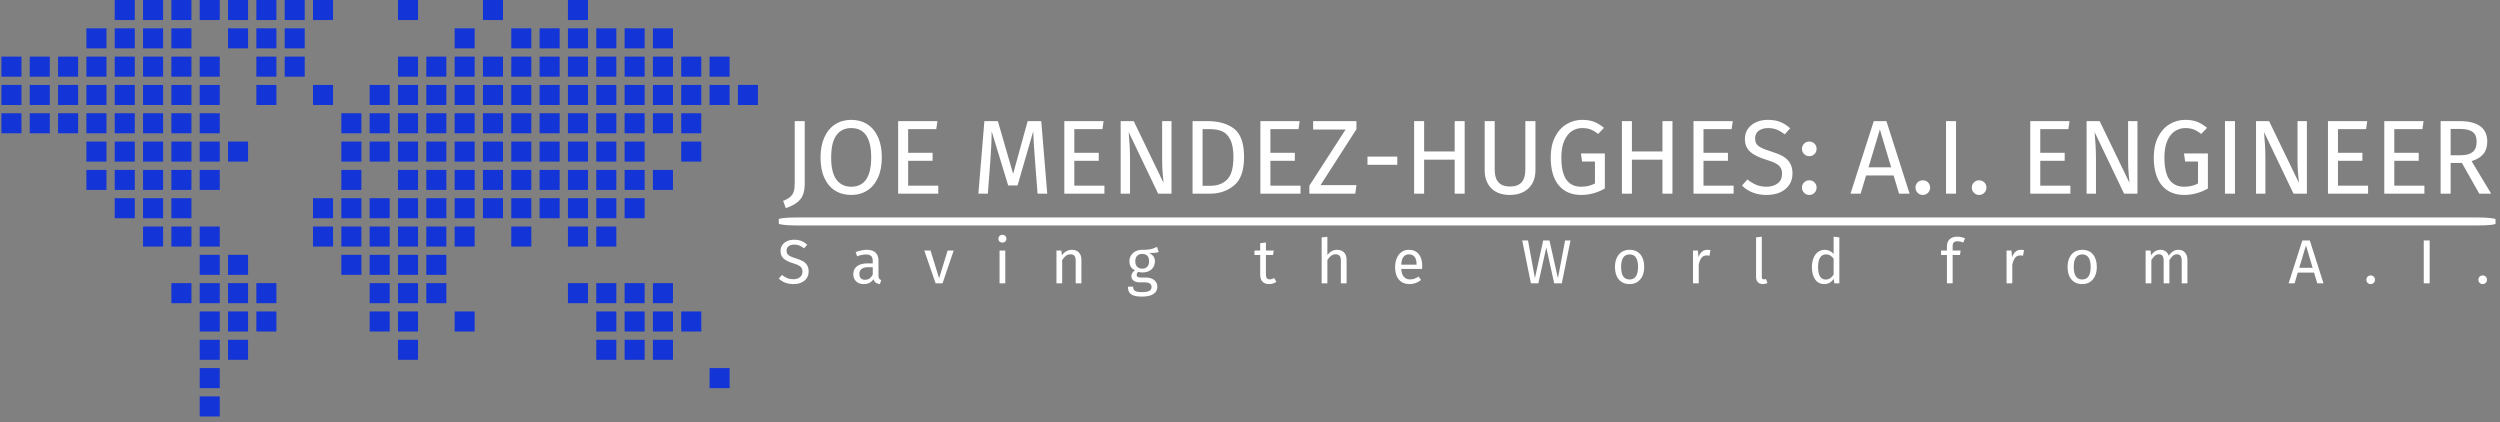 <svg xmlns="http://www.w3.org/2000/svg" version="1.1" xmlns:xlink="http://www.w3.org/1999/xlink" xmlns:svgjs="http://svgjs.dev/svgjs" width="2000" height="338" viewBox="0 0 2000 338"><rect x="0" y="0" width="2000" height="338" fill="#808080" stroke="none"/><g transform="matrix(1,0,0,1,-1.212,-2.421)"><svg viewBox="0 0 396 67" data-background-color="#121212" preserveAspectRatio="xMidYMid meet" height="338" width="2000" xmlns="http://www.w3.org/2000/svg" xmlns:xlink="http://www.w3.org/1999/xlink"><g id="tight-bounds" transform="matrix(1,0,0,1,0.24,0.48)"><svg viewBox="0 0 395.52 66.04" height="66.04" width="395.52"><g><svg viewBox="0 0 577.483 96.423" height="66.04" width="395.52"><g transform="matrix(1,0,0,1,179.986,27.75)"><svg viewBox="0 0 397.498 40.923" height="40.923" width="397.498"><g id="textblocktransform"><svg viewBox="0 0 397.498 40.923" height="40.923" width="397.498" id="textblock"><g><rect width="397.498" height="1.843" x="0" y="22.605" fill="#ffffff" opacity="1" stroke-width="0" stroke="transparent" fill-opacity="1" class="rect-yte-0" data-fill-palette-color="primary" rx="1%" id="yte-0" data-palette-color="#ffffff"></rect></g><g transform="matrix(1,0,0,1,0.989,0)"><svg viewBox="0 0 395.52 20.434" height="20.434" width="395.52"><g transform="matrix(1,0,0,1,0,0)"><svg width="395.52" viewBox="0.25 -35.05 810.92 41.9" height="20.434" data-palette-color="#ffffff"><path d="M10.5-34.45L10.5-4.8Q10.5 0.3 8.28 2.85 6.05 5.4 1.5 6.85L1.5 6.85 0.25 3.4Q2.55 2.5 3.7 1.45 4.85 0.4 5.3-1.1 5.75-2.6 5.75-5L5.75-5 5.75-34.45 10.5-34.45ZM32.55-35.05Q36.9-35.05 40.17-32.98 43.45-30.9 45.27-26.9 47.1-22.9 47.1-17.2L47.1-17.2Q47.1-11.6 45.27-7.6 43.45-3.6 40.17-1.5 36.9 0.6 32.55 0.6L32.55 0.6Q28.2 0.6 24.92-1.45 21.65-3.5 19.82-7.5 18-11.5 18-17.15L18-17.15Q18-22.7 19.82-26.75 21.65-30.8 24.95-32.93 28.25-35.05 32.55-35.05L32.55-35.05ZM32.55-31.15Q28.05-31.15 25.55-27.75 23.05-24.35 23.05-17.15L23.05-17.15Q23.05-10 25.57-6.65 28.1-3.3 32.55-3.3L32.55-3.3Q42.05-3.3 42.05-17.2L42.05-17.2Q42.05-31.15 32.55-31.15L32.55-31.15ZM54.85-34.45L73.5-34.45 72.95-30.65 59.6-30.65 59.6-19.4 71.2-19.4 71.2-15.6 59.6-15.6 59.6-3.8 73.9-3.8 73.9 0 54.85 0 54.85-34.45ZM122.79-34.45L125.64 0 121.04 0 119.84-15.55Q119.09-24.7 118.99-29.6L118.99-29.6 111.54-3.9 107.09-3.9 99.24-29.65Q99.24-23.4 98.59-15.2L98.59-15.2 97.44 0 92.94 0 95.79-34.45 102.19-34.45 109.44-9.4 116.34-34.45 122.79-34.45ZM133.74-34.45L152.39-34.45 151.84-30.65 138.49-30.65 138.49-19.4 150.09-19.4 150.09-15.6 138.49-15.6 138.49-3.8 152.79-3.8 152.79 0 133.74 0 133.74-34.45ZM184.64-34.45L184.64 0 178.29 0 164.29-29.25Q164.59-25.8 164.76-22.88 164.94-19.95 164.94-15.8L164.94-15.8 164.94 0 160.49 0 160.49-34.45 166.69-34.45 180.84-5.15Q180.69-6.45 180.44-9.7 180.19-12.95 180.19-15.65L180.19-15.65 180.19-34.45 184.64-34.45ZM201.83-34.45Q209.63-34.45 214.36-30.83 219.08-27.2 219.08-17.4L219.08-17.4Q219.08-7.85 214.36-3.93 209.63 0 202.88 0L202.88 0 194.63 0 194.63-34.45 201.83-34.45ZM202.88-30.65L199.38-30.65 199.38-3.75 203.23-3.75Q208.03-3.75 211.03-6.7 214.03-9.65 214.03-17.4L214.03-17.4Q214.03-22.85 212.48-25.78 210.93-28.7 208.53-29.68 206.13-30.65 202.88-30.65L202.88-30.65ZM226.83-34.45L245.48-34.45 244.93-30.65 231.58-30.65 231.58-19.4 243.18-19.4 243.18-15.6 231.58-15.6 231.58-3.8 245.88-3.8 245.88 0 226.83 0 226.83-34.45ZM251.88-34.45L272.43-34.45 272.43-30.6 255.38-4.05 272.43-4.05 271.88 0 250.08 0 250.08-3.8 267.28-30.45 251.88-30.45 251.88-34.45ZM291.83-13.7L277.68-13.7 277.68-17.6 291.83-17.6 291.83-13.7ZM323.82 0L319.07 0 319.07-16.15 304.57-16.15 304.57 0 299.82 0 299.82-34.45 304.57-34.45 304.57-20.05 319.07-20.05 319.07-34.45 323.82-34.45 323.82 0ZM357.42-34.45L357.42-11.05Q357.42-7.6 356-4.98 354.57-2.35 351.85-0.88 349.12 0.6 345.32 0.6L345.32 0.6Q339.57 0.6 336.45-2.58 333.32-5.75 333.32-11.05L333.32-11.05 333.32-34.45 338.07-34.45 338.07-11.4Q338.07-7.4 339.87-5.4 341.67-3.4 345.32-3.4L345.32-3.4Q349.02-3.4 350.82-5.38 352.62-7.35 352.62-11.4L352.62-11.4 352.62-34.45 357.42-34.45ZM379.62-35.05Q382.87-35.05 385.24-34.13 387.62-33.2 389.97-31.25L389.97-31.25 387.17-28.35Q385.32-29.85 383.62-30.5 381.92-31.15 379.62-31.15L379.62-31.15Q376.97-31.15 374.74-29.73 372.52-28.3 371.12-25.18 369.72-22.05 369.72-17.25L369.72-17.25Q369.72-10 372.09-6.65 374.47-3.3 379.12-3.3L379.12-3.3Q382.92-3.3 385.67-4.85L385.67-4.85 385.67-15.25 379.57-15.25 379.02-19.1 390.37-19.1 390.37-2.45Q385.02 0.6 379.12 0.6L379.12 0.6Q372.32 0.6 368.49-3.95 364.67-8.5 364.67-17.25L364.67-17.25Q364.67-22.85 366.69-26.88 368.72-30.9 372.14-32.98 375.57-35.05 379.62-35.05L379.62-35.05ZM422.47 0L417.72 0 417.72-16.15 403.22-16.15 403.22 0 398.47 0 398.47-34.45 403.22-34.45 403.22-20.05 417.72-20.05 417.72-34.45 422.47-34.45 422.47 0ZM432.46-34.45L451.11-34.45 450.56-30.65 437.21-30.65 437.21-19.4 448.81-19.4 448.81-15.6 437.21-15.6 437.21-3.8 451.51-3.8 451.51 0 432.46 0 432.46-34.45ZM467.71-35.05Q471.16-35.05 473.61-34.08 476.06-33.1 478.36-31.05L478.36-31.05 475.76-28.15Q473.81-29.7 471.94-30.43 470.06-31.15 467.91-31.15L467.91-31.15Q465.21-31.15 463.46-29.9 461.71-28.65 461.71-26.25L461.71-26.25Q461.71-24.75 462.31-23.73 462.91-22.7 464.54-21.85 466.16-21 469.26-20.05L469.26-20.05Q472.51-19.05 474.66-17.9 476.81-16.75 478.14-14.73 479.46-12.7 479.46-9.6L479.46-9.6Q479.46-6.6 477.99-4.3 476.51-2 473.74-0.7 470.96 0.6 467.16 0.6L467.16 0.6Q460.01 0.6 455.46-3.85L455.46-3.85 458.06-6.75Q460.16-5.05 462.31-4.17 464.46-3.3 467.11-3.3L467.11-3.3Q470.31-3.3 472.41-4.88 474.51-6.45 474.51-9.45L474.51-9.45Q474.51-11.15 473.86-12.28 473.21-13.4 471.64-14.3 470.06-15.2 467.06-16.1L467.06-16.1Q461.76-17.7 459.31-19.95 456.86-22.2 456.86-26.05L456.86-26.05Q456.86-28.65 458.24-30.7 459.61-32.75 462.09-33.9 464.56-35.05 467.71-35.05L467.71-35.05ZM487.41-6.35Q488.91-6.35 489.91-5.35 490.91-4.35 490.91-2.9L490.91-2.9Q490.91-1.45 489.91-0.43 488.91 0.6 487.41 0.6L487.41 0.6Q485.96 0.6 484.96-0.43 483.96-1.45 483.96-2.9L483.96-2.9Q483.96-4.35 484.96-5.35 485.96-6.35 487.41-6.35L487.41-6.35ZM487.41-24.75Q488.91-24.75 489.91-23.75 490.91-22.75 490.91-21.3L490.91-21.3Q490.91-19.85 489.91-18.82 488.91-17.8 487.41-17.8L487.41-17.8Q485.96-17.8 484.96-18.82 483.96-19.85 483.96-21.3L483.96-21.3Q483.96-22.75 484.96-23.75 485.96-24.75 487.41-24.75L487.41-24.75ZM535.05 0L530.05 0 527.45-8.65 514.4-8.65 511.8 0 507 0 518.05-34.45 524.05-34.45 535.05 0ZM520.95-30.5L515.55-12.5 526.3-12.5 520.95-30.5ZM541.3-6.35Q542.8-6.35 543.8-5.35 544.8-4.35 544.8-2.9L544.8-2.9Q544.8-1.45 543.8-0.43 542.8 0.6 541.3 0.6L541.3 0.6Q539.85 0.6 538.85-0.43 537.85-1.45 537.85-2.9L537.85-2.9Q537.85-4.35 538.85-5.35 539.85-6.35 541.3-6.35L541.3-6.35ZM552.35-34.45L557.1-34.45 557.1 0 552.35 0 552.35-34.45ZM568.04-6.35Q569.54-6.35 570.54-5.35 571.54-4.35 571.54-2.9L571.54-2.9Q571.54-1.45 570.54-0.43 569.54 0.6 568.04 0.6L568.04 0.6Q566.59 0.6 565.59-0.43 564.59-1.45 564.59-2.9L564.59-2.9Q564.59-4.35 565.59-5.35 566.59-6.35 568.04-6.35L568.04-6.35ZM592.34-34.45L610.99-34.45 610.44-30.65 597.09-30.65 597.09-19.4 608.69-19.4 608.69-15.6 597.09-15.6 597.09-3.8 611.39-3.8 611.39 0 592.34 0 592.34-34.45ZM643.24-34.45L643.24 0 636.89 0 622.89-29.25Q623.19-25.8 623.36-22.88 623.54-19.95 623.54-15.8L623.54-15.8 623.54 0 619.09 0 619.09-34.45 625.29-34.45 639.44-5.15Q639.29-6.45 639.04-9.7 638.79-12.95 638.79-15.65L638.79-15.65 638.79-34.45 643.24-34.45ZM665.93-35.05Q669.18-35.05 671.56-34.13 673.93-33.2 676.28-31.25L676.28-31.25 673.48-28.35Q671.63-29.85 669.93-30.5 668.23-31.15 665.93-31.15L665.93-31.15Q663.28-31.15 661.06-29.73 658.83-28.3 657.43-25.18 656.03-22.05 656.03-17.25L656.03-17.25Q656.03-10 658.41-6.65 660.78-3.3 665.43-3.3L665.43-3.3Q669.23-3.3 671.98-4.85L671.98-4.85 671.98-15.25 665.88-15.25 665.33-19.1 676.68-19.1 676.68-2.45Q671.33 0.6 665.43 0.6L665.43 0.6Q658.63 0.6 654.81-3.95 650.98-8.5 650.98-17.25L650.98-17.25Q650.98-22.85 653.01-26.88 655.03-30.9 658.46-32.98 661.88-35.05 665.93-35.05L665.93-35.05ZM684.78-34.45L689.53-34.45 689.53 0 684.78 0 684.78-34.45ZM723.68-34.45L723.68 0 717.33 0 703.33-29.25Q703.63-25.8 703.8-22.88 703.98-19.95 703.98-15.8L703.98-15.8 703.98 0 699.53 0 699.53-34.45 705.73-34.45 719.88-5.15Q719.73-6.45 719.48-9.7 719.23-12.95 719.23-15.65L719.23-15.65 719.23-34.45 723.68-34.45ZM733.68-34.45L752.33-34.45 751.78-30.65 738.43-30.65 738.43-19.4 750.03-19.4 750.03-15.6 738.43-15.6 738.43-3.8 752.73-3.8 752.73 0 733.68 0 733.68-34.45ZM760.42-34.45L779.07-34.45 778.52-30.65 765.17-30.65 765.17-19.4 776.77-19.4 776.77-15.6 765.17-15.6 765.17-3.8 779.47-3.8 779.47 0 760.42 0 760.42-34.45ZM805.52 0L797.27-14.6 791.92-14.6 791.92 0 787.17 0 787.17-34.45 796.22-34.45Q802.67-34.45 806-32 809.32-29.55 809.32-24.7L809.32-24.7Q809.32-21.1 807.47-18.85 805.62-16.6 801.87-15.45L801.87-15.45 811.17 0 805.52 0ZM791.92-18.25L796.72-18.25Q800.47-18.25 802.37-19.78 804.27-21.3 804.27-24.7L804.27-24.7Q804.27-27.9 802.35-29.33 800.42-30.75 796.17-30.75L796.17-30.75 791.92-30.75 791.92-18.25Z" opacity="1" transform="matrix(1,0,0,1,0,0)" fill="#ffffff" class="wordmark-text-0" data-fill-palette-color="primary" id="text-0"></path></svg></g></svg></g><g transform="matrix(1,0,0,1,0,26.619)"><svg viewBox="0 0 395.52 14.304" height="14.304" width="395.52"><g transform="matrix(1,0,0,1,0,0)"><svg width="395.52" viewBox="1.25 -39 1372.87 49.65" height="14.304" data-palette-color="#ffffff"><path d="M13.5-35.05Q16.95-35.05 19.4-34.08 21.85-33.1 24.15-31.05L24.15-31.05 21.55-28.15Q19.6-29.7 17.73-30.43 15.85-31.15 13.7-31.15L13.7-31.15Q11-31.15 9.25-29.9 7.5-28.65 7.5-26.25L7.5-26.25Q7.5-24.75 8.1-23.73 8.7-22.7 10.33-21.85 11.95-21 15.05-20.05L15.05-20.05Q18.3-19.05 20.45-17.9 22.6-16.75 23.93-14.73 25.25-12.7 25.25-9.6L25.25-9.6Q25.25-6.6 23.78-4.3 22.3-2 19.53-0.7 16.75 0.6 12.95 0.6L12.95 0.6Q5.8 0.6 1.25-3.85L1.25-3.85 3.85-6.75Q5.95-5.05 8.1-4.17 10.25-3.3 12.9-3.3L12.9-3.3Q16.1-3.3 18.2-4.88 20.3-6.45 20.3-9.45L20.3-9.45Q20.3-11.15 19.65-12.28 19-13.4 17.43-14.3 15.85-15.2 12.85-16.1L12.85-16.1Q7.55-17.7 5.1-19.95 2.65-22.2 2.65-26.05L2.65-26.05Q2.65-28.65 4.03-30.7 5.4-32.75 7.88-33.9 10.35-35.05 13.5-35.05L13.5-35.05ZM81.38-6.15Q81.38-4.55 81.93-3.78 82.48-3 83.58-2.6L83.58-2.6 82.53 0.6Q80.48 0.35 79.23-0.55 77.98-1.45 77.38-3.35L77.38-3.35Q74.73 0.6 69.53 0.6L69.53 0.6Q65.63 0.6 63.38-1.6 61.13-3.8 61.13-7.35L61.13-7.35Q61.13-11.55 64.16-13.8 67.18-16.05 72.73-16.05L72.73-16.05 76.78-16.05 76.78-18Q76.78-20.8 75.43-22 74.08-23.2 71.28-23.2L71.28-23.2Q68.38-23.2 64.18-21.8L64.18-21.8 63.03-25.15Q67.93-26.95 72.13-26.95L72.13-26.95Q76.78-26.95 79.08-24.68 81.38-22.4 81.38-18.2L81.38-18.2 81.38-6.15ZM70.58-2.85Q74.53-2.85 76.78-6.95L76.78-6.95 76.78-13 73.33-13Q66.03-13 66.03-7.6L66.03-7.6Q66.03-5.25 67.18-4.05 68.33-2.85 70.58-2.85L70.58-2.85ZM136.96-26.35L141.81-26.35 132.86 0 127.31 0 118.21-26.35 123.21-26.35 130.11-4.1 136.96-26.35ZM178.69-26.35L183.29-26.35 183.29 0 178.69 0 178.69-26.35ZM180.94-39Q182.39-39 183.29-38.1 184.19-37.2 184.19-35.85L184.19-35.85Q184.19-34.5 183.29-33.63 182.39-32.75 180.94-32.75L180.94-32.75Q179.54-32.75 178.64-33.63 177.74-34.5 177.74-35.85L177.74-35.85Q177.74-37.2 178.64-38.1 179.54-39 180.94-39L180.94-39ZM236.82-26.95Q240.42-26.95 242.45-24.8 244.47-22.65 244.47-18.9L244.47-18.9 244.47 0 239.87 0 239.87-18.25Q239.87-21.05 238.82-22.2 237.77-23.35 235.72-23.35L235.72-23.35Q233.62-23.35 232.02-22.15 230.42-20.95 229.02-18.7L229.02-18.7 229.02 0 224.42 0 224.42-26.35 228.37-26.35 228.77-22.45Q230.17-24.55 232.25-25.75 234.32-26.95 236.82-26.95L236.82-26.95ZM305.25-29.3L306.6-25.15Q305.1-24.65 303.3-24.5 301.5-24.35 298.9-24.35L298.9-24.35Q303.55-22.25 303.55-17.7L303.55-17.7Q303.55-13.75 300.85-11.25 298.15-8.75 293.5-8.75L293.5-8.75Q291.7-8.75 290.15-9.25L290.15-9.25Q289.55-8.85 289.2-8.18 288.85-7.5 288.85-6.8L288.85-6.8Q288.85-4.65 292.3-4.65L292.3-4.65 296.5-4.65Q299.15-4.65 301.2-3.7 303.25-2.75 304.38-1.1 305.5 0.55 305.5 2.65L305.5 2.65Q305.5 6.5 302.35 8.58 299.2 10.65 293.15 10.65L293.15 10.65Q288.9 10.65 286.43 9.78 283.95 8.9 282.9 7.15 281.85 5.4 281.85 2.65L281.85 2.65 286 2.65Q286 4.25 286.6 5.18 287.2 6.1 288.75 6.58 290.3 7.05 293.15 7.05L293.15 7.05Q297.3 7.05 299.08 6.03 300.85 5 300.85 2.95L300.85 2.95Q300.85 1.1 299.45 0.15 298.05-0.8 295.55-0.8L295.55-0.8 291.4-0.8Q288.05-0.8 286.33-2.23 284.6-3.65 284.6-5.8L284.6-5.8Q284.6-7.1 285.35-8.3 286.1-9.5 287.5-10.45L287.5-10.45Q285.2-11.65 284.13-13.43 283.05-15.2 283.05-17.75L283.05-17.75Q283.05-20.4 284.38-22.5 285.7-24.6 288.03-25.78 290.35-26.95 293.2-26.95L293.2-26.95Q296.3-26.9 298.4-27.18 300.5-27.45 301.88-27.93 303.25-28.4 305.25-29.3L305.25-29.3ZM293.2-23.65Q290.6-23.65 289.18-22.03 287.75-20.4 287.75-17.75L287.75-17.75Q287.75-15.05 289.2-13.43 290.65-11.8 293.3-11.8L293.3-11.8Q296-11.8 297.43-13.38 298.85-14.95 298.85-17.8L298.85-17.8Q298.85-23.65 293.2-23.65L293.2-23.65ZM399.41-4.25L401.16-1.2Q398.56 0.6 395.26 0.6L395.26 0.6Q391.91 0.6 390.04-1.33 388.16-3.25 388.16-6.9L388.16-6.9 388.16-22.8 383.56-22.8 383.56-26.35 388.16-26.35 388.16-32.3 392.76-32.85 392.76-26.35 399.01-26.35 398.51-22.8 392.76-22.8 392.76-7.1Q392.76-5.05 393.49-4.13 394.21-3.2 395.91-3.2L395.91-3.2Q397.46-3.2 399.41-4.25L399.41-4.25ZM449.95-26.95Q453.55-26.95 455.57-24.8 457.6-22.65 457.6-18.9L457.6-18.9 457.6 0 453 0 453-18.25Q453-21.05 451.92-22.2 450.85-23.35 448.8-23.35L448.8-23.35Q446.75-23.35 445.15-22.15 443.55-20.95 442.15-18.75L442.15-18.75 442.15 0 437.55 0 437.55-36.9 442.15-37.4 442.15-22.7Q445.25-26.95 449.95-26.95L449.95-26.95ZM518.38-13.95Q518.38-12.8 518.28-11.6L518.28-11.6 501.48-11.6Q501.78-7.25 503.68-5.2 505.58-3.15 508.58-3.15L508.58-3.15Q510.48-3.15 512.08-3.7 513.68-4.25 515.43-5.45L515.43-5.45 517.43-2.7Q513.23 0.6 508.23 0.6L508.23 0.6Q502.73 0.6 499.65-3 496.58-6.6 496.58-12.9L496.58-12.9Q496.58-17 497.9-20.18 499.23-23.35 501.7-25.15 504.18-26.95 507.53-26.95L507.53-26.95Q512.78-26.95 515.58-23.5 518.38-20.05 518.38-13.95L518.38-13.95ZM513.83-15L513.83-15.3Q513.83-19.2 512.28-21.25 510.73-23.3 507.63-23.3L507.63-23.3Q501.98-23.3 501.48-15L501.48-15 513.83-15ZM633.19-34.45L637.54-34.45 630.54 0 624.44 0 618.09-28.85 611.69 0 605.74 0 598.74-34.45 603.39-34.45 608.94-4.15 615.59-34.45 620.64-34.45 627.44-4.15 633.19-34.45ZM685.07-26.95Q690.62-26.95 693.69-23.25 696.77-19.55 696.77-13.2L696.77-13.2Q696.77-9.1 695.37-5.98 693.97-2.85 691.32-1.13 688.67 0.6 685.02 0.6L685.02 0.6Q679.47 0.6 676.37-3.1 673.27-6.8 673.27-13.15L673.27-13.15Q673.27-17.25 674.67-20.38 676.07-23.5 678.72-25.23 681.37-26.95 685.07-26.95L685.07-26.95ZM685.07-23.25Q678.22-23.25 678.22-13.15L678.22-13.15Q678.22-3.1 685.02-3.1L685.02-3.1Q691.82-3.1 691.82-13.2L691.82-13.2Q691.82-23.25 685.07-23.25L685.07-23.25ZM747.45-26.95Q748.85-26.95 750.05-26.65L750.05-26.65 749.2-22.15Q748-22.45 746.9-22.45L746.9-22.45Q744.45-22.45 742.95-20.65 741.45-18.85 740.6-15.05L740.6-15.05 740.6 0 736 0 736-26.35 739.95-26.35 740.4-21Q741.45-23.95 743.25-25.45 745.05-26.95 747.45-26.95L747.45-26.95ZM792.18 0.6Q789.63 0.6 788.15-0.93 786.68-2.45 786.68-5.2L786.68-5.2 786.68-36.95 791.28-37.5 791.28-5.3Q791.28-4.2 791.65-3.7 792.03-3.2 792.93-3.2L792.93-3.2Q793.88-3.2 794.63-3.5L794.63-3.5 795.83-0.3Q794.18 0.6 792.18 0.6L792.18 0.6ZM849.01-37.5L853.61-36.95 853.61 0 849.56 0 849.11-3.65Q847.81-1.65 845.86-0.53 843.91 0.6 841.51 0.6L841.51 0.6Q836.81 0.6 834.18-3.1 831.56-6.8 831.56-13.05L831.56-13.05Q831.56-17.1 832.81-20.25 834.06-23.4 836.41-25.18 838.76-26.95 841.91-26.95L841.91-26.95Q845.96-26.95 849.01-23.7L849.01-23.7 849.01-37.5ZM842.51-3.05Q844.61-3.05 846.11-4.03 847.61-5 849.01-6.95L849.01-6.95 849.01-19.85Q847.71-21.55 846.23-22.43 844.76-23.3 842.91-23.3L842.91-23.3Q839.86-23.3 838.18-20.75 836.51-18.2 836.51-13.15L836.51-13.15Q836.51-8.05 838.06-5.55 839.61-3.05 842.51-3.05L842.51-3.05ZM948.57-33.8Q946.47-33.8 945.57-32.88 944.67-31.95 944.67-30L944.67-30 944.67-26.35 951.07-26.35 950.57-22.8 944.67-22.8 944.67 0 940.07 0 940.07-22.8 935.37-22.8 935.37-26.35 940.07-26.35 940.07-29.95Q940.07-33.35 942.25-35.43 944.42-37.5 948.32-37.5L948.32-37.5Q950.12-37.5 951.55-37.18 952.97-36.85 954.62-36.15L954.62-36.15 953.17-32.8Q950.92-33.8 948.57-33.8L948.57-33.8ZM999.45-26.95Q1000.85-26.95 1002.05-26.65L1002.05-26.65 1001.2-22.15Q1000-22.45 998.9-22.45L998.9-22.45Q996.45-22.45 994.95-20.65 993.45-18.85 992.6-15.05L992.6-15.05 992.6 0 988 0 988-26.35 991.95-26.35 992.4-21Q993.45-23.95 995.25-25.45 997.05-26.95 999.45-26.95L999.45-26.95ZM1048.83-26.95Q1054.38-26.95 1057.46-23.25 1060.53-19.55 1060.53-13.2L1060.53-13.2Q1060.53-9.1 1059.13-5.98 1057.73-2.85 1055.08-1.13 1052.43 0.6 1048.78 0.6L1048.78 0.6Q1043.23 0.6 1040.13-3.1 1037.03-6.8 1037.03-13.15L1037.03-13.15Q1037.03-17.25 1038.43-20.38 1039.83-23.5 1042.48-25.23 1045.13-26.95 1048.83-26.95L1048.83-26.95ZM1048.83-23.25Q1041.98-23.25 1041.98-13.15L1041.98-13.15Q1041.98-3.1 1048.78-3.1L1048.78-3.1Q1055.58-3.1 1055.58-13.2L1055.58-13.2Q1055.58-23.25 1048.83-23.25L1048.83-23.25ZM1126.21-26.95Q1129.46-26.95 1131.41-24.78 1133.36-22.6 1133.36-18.9L1133.36-18.9 1133.36 0 1128.76 0 1128.76-18.25Q1128.76-23.35 1125.06-23.35L1125.06-23.35Q1123.11-23.35 1121.76-22.23 1120.41-21.1 1118.86-18.7L1118.86-18.7 1118.86 0 1114.26 0 1114.26-18.25Q1114.26-23.35 1110.56-23.35L1110.56-23.35Q1108.56-23.35 1107.21-22.2 1105.86-21.05 1104.36-18.7L1104.36-18.7 1104.36 0 1099.76 0 1099.76-26.35 1103.71-26.35 1104.11-22.5Q1107.06-26.95 1111.71-26.95L1111.71-26.95Q1114.16-26.95 1115.89-25.7 1117.61-24.45 1118.36-22.2L1118.36-22.2Q1119.91-24.5 1121.79-25.73 1123.66-26.95 1126.21-26.95L1126.21-26.95ZM1242.72 0L1237.72 0 1235.12-8.65 1222.07-8.65 1219.47 0 1214.67 0 1225.72-34.45 1231.72-34.45 1242.72 0ZM1228.62-30.5L1223.22-12.5 1233.97-12.5 1228.62-30.5ZM1280.6-6.35Q1282.1-6.35 1283.1-5.35 1284.1-4.35 1284.1-2.9L1284.1-2.9Q1284.1-1.45 1283.1-0.43 1282.1 0.6 1280.6 0.6L1280.6 0.6Q1279.15 0.6 1278.15-0.43 1277.15-1.45 1277.15-2.9L1277.15-2.9Q1277.15-4.35 1278.15-5.35 1279.15-6.35 1280.6-6.35L1280.6-6.35ZM1323.29-34.45L1328.04-34.45 1328.04 0 1323.29 0 1323.29-34.45ZM1370.62-6.35Q1372.12-6.35 1373.12-5.35 1374.12-4.35 1374.12-2.9L1374.12-2.9Q1374.12-1.45 1373.12-0.43 1372.12 0.6 1370.62 0.6L1370.62 0.6Q1369.17 0.6 1368.17-0.43 1367.17-1.45 1367.17-2.9L1367.17-2.9Q1367.17-4.35 1368.17-5.35 1369.17-6.35 1370.62-6.35L1370.62-6.35Z" opacity="1" transform="matrix(1,0,0,1,0,0)" fill="#ffffff" class="slogan-text-1" data-fill-palette-color="secondary" id="text-1"></path></svg></g></svg></g></svg></g></svg></g><g><svg viewBox="0 0 175.162 96.423" height="96.423" width="175.162"><g><svg xmlns="http://www.w3.org/2000/svg" xmlns:xlink="http://www.w3.org/1999/xlink" version="1.1" x="0" y="0" viewBox="5 25.229 90 49.543" enable-background="new 0 0 100 100" xml:space="preserve" height="96.423" width="175.162" class="icon-icon-0" data-fill-palette-color="accent" id="icon-0"><g fill="#1334d6" data-fill-palette-color="accent"><g fill="#1334d6" data-fill-palette-color="accent"><g fill="#1334d6" data-fill-palette-color="accent"><rect x="18.479" y="25.229" width="2.385" height="2.385" fill="#1334d6" data-fill-palette-color="accent"></rect><rect x="21.85" y="25.229" width="2.385" height="2.385" fill="#1334d6" data-fill-palette-color="accent"></rect><rect x="25.219" y="25.229" width="2.386" height="2.385" fill="#1334d6" data-fill-palette-color="accent"></rect><rect x="28.589" y="25.229" width="2.385" height="2.385" fill="#1334d6" data-fill-palette-color="accent"></rect><rect x="31.959" y="25.229" width="2.385" height="2.385" fill="#1334d6" data-fill-palette-color="accent"></rect><rect x="35.328" y="25.229" width="2.386" height="2.385" fill="#1334d6" data-fill-palette-color="accent"></rect><rect x="38.698" y="25.229" width="2.385" height="2.385" fill="#1334d6" data-fill-palette-color="accent"></rect><rect x="42.068" y="25.229" width="2.385" height="2.385" fill="#1334d6" data-fill-palette-color="accent"></rect><rect x="52.178" y="25.229" width="2.385" height="2.385" fill="#1334d6" data-fill-palette-color="accent"></rect><rect x="62.287" y="25.229" width="2.385" height="2.385" fill="#1334d6" data-fill-palette-color="accent"></rect><rect x="72.396" y="25.229" width="2.385" height="2.385" fill="#1334d6" data-fill-palette-color="accent"></rect></g><g fill="#1334d6" data-fill-palette-color="accent"><rect x="15.109" y="28.597" width="2.386" height="2.384" fill="#1334d6" data-fill-palette-color="accent"></rect><rect x="18.479" y="28.597" width="2.385" height="2.384" fill="#1334d6" data-fill-palette-color="accent"></rect><rect x="21.85" y="28.597" width="2.385" height="2.384" fill="#1334d6" data-fill-palette-color="accent"></rect><rect x="25.219" y="28.597" width="2.386" height="2.384" fill="#1334d6" data-fill-palette-color="accent"></rect><rect x="31.959" y="28.597" width="2.385" height="2.384" fill="#1334d6" data-fill-palette-color="accent"></rect><rect x="35.328" y="28.597" width="2.386" height="2.384" fill="#1334d6" data-fill-palette-color="accent"></rect><rect x="38.698" y="28.597" width="2.385" height="2.384" fill="#1334d6" data-fill-palette-color="accent"></rect><rect x="58.916" y="28.597" width="2.385" height="2.384" fill="#1334d6" data-fill-palette-color="accent"></rect><rect x="65.656" y="28.597" width="2.385" height="2.384" fill="#1334d6" data-fill-palette-color="accent"></rect><rect x="69.025" y="28.597" width="2.387" height="2.384" fill="#1334d6" data-fill-palette-color="accent"></rect><rect x="72.396" y="28.597" width="2.385" height="2.384" fill="#1334d6" data-fill-palette-color="accent"></rect><rect x="75.766" y="28.597" width="2.385" height="2.384" fill="#1334d6" data-fill-palette-color="accent"></rect><rect x="79.137" y="28.597" width="2.385" height="2.384" fill="#1334d6" data-fill-palette-color="accent"></rect><rect x="82.506" y="28.597" width="2.385" height="2.384" fill="#1334d6" data-fill-palette-color="accent"></rect></g><g fill="#1334d6" data-fill-palette-color="accent"><rect x="5" y="31.966" width="2.386" height="2.384" fill="#1334d6" data-fill-palette-color="accent"></rect><rect x="8.37" y="31.966" width="2.385" height="2.384" fill="#1334d6" data-fill-palette-color="accent"></rect><rect x="11.74" y="31.966" width="2.385" height="2.384" fill="#1334d6" data-fill-palette-color="accent"></rect><rect x="15.109" y="31.966" width="2.386" height="2.384" fill="#1334d6" data-fill-palette-color="accent"></rect><rect x="18.479" y="31.966" width="2.385" height="2.384" fill="#1334d6" data-fill-palette-color="accent"></rect><rect x="21.85" y="31.966" width="2.385" height="2.384" fill="#1334d6" data-fill-palette-color="accent"></rect><rect x="25.219" y="31.966" width="2.386" height="2.384" fill="#1334d6" data-fill-palette-color="accent"></rect><rect x="28.589" y="31.966" width="2.385" height="2.384" fill="#1334d6" data-fill-palette-color="accent"></rect><rect x="35.328" y="31.966" width="2.386" height="2.384" fill="#1334d6" data-fill-palette-color="accent"></rect><rect x="38.698" y="31.966" width="2.385" height="2.384" fill="#1334d6" data-fill-palette-color="accent"></rect><rect x="52.178" y="31.966" width="2.385" height="2.384" fill="#1334d6" data-fill-palette-color="accent"></rect><rect x="55.547" y="31.966" width="2.385" height="2.384" fill="#1334d6" data-fill-palette-color="accent"></rect><rect x="58.916" y="31.966" width="2.385" height="2.384" fill="#1334d6" data-fill-palette-color="accent"></rect><rect x="62.287" y="31.966" width="2.385" height="2.384" fill="#1334d6" data-fill-palette-color="accent"></rect><rect x="65.656" y="31.966" width="2.385" height="2.384" fill="#1334d6" data-fill-palette-color="accent"></rect><rect x="69.025" y="31.966" width="2.387" height="2.384" fill="#1334d6" data-fill-palette-color="accent"></rect><rect x="72.396" y="31.966" width="2.385" height="2.384" fill="#1334d6" data-fill-palette-color="accent"></rect><rect x="75.766" y="31.966" width="2.385" height="2.384" fill="#1334d6" data-fill-palette-color="accent"></rect><rect x="79.137" y="31.966" width="2.385" height="2.384" fill="#1334d6" data-fill-palette-color="accent"></rect><rect x="82.506" y="31.966" width="2.385" height="2.384" fill="#1334d6" data-fill-palette-color="accent"></rect><rect x="85.875" y="31.966" width="2.385" height="2.384" fill="#1334d6" data-fill-palette-color="accent"></rect><rect x="89.246" y="31.966" width="2.385" height="2.384" fill="#1334d6" data-fill-palette-color="accent"></rect></g><g fill="#1334d6" data-fill-palette-color="accent"><rect x="5" y="35.334" width="2.386" height="2.384" fill="#1334d6" data-fill-palette-color="accent"></rect><rect x="8.37" y="35.334" width="2.385" height="2.384" fill="#1334d6" data-fill-palette-color="accent"></rect><rect x="11.74" y="35.334" width="2.385" height="2.384" fill="#1334d6" data-fill-palette-color="accent"></rect><rect x="15.109" y="35.334" width="2.386" height="2.384" fill="#1334d6" data-fill-palette-color="accent"></rect><rect x="18.479" y="35.334" width="2.385" height="2.384" fill="#1334d6" data-fill-palette-color="accent"></rect><rect x="21.85" y="35.334" width="2.385" height="2.384" fill="#1334d6" data-fill-palette-color="accent"></rect><rect x="25.219" y="35.334" width="2.386" height="2.384" fill="#1334d6" data-fill-palette-color="accent"></rect><rect x="28.589" y="35.334" width="2.385" height="2.384" fill="#1334d6" data-fill-palette-color="accent"></rect><rect x="35.328" y="35.334" width="2.386" height="2.384" fill="#1334d6" data-fill-palette-color="accent"></rect><rect x="42.068" y="35.334" width="2.385" height="2.384" fill="#1334d6" data-fill-palette-color="accent"></rect><rect x="48.808" y="35.334" width="2.383" height="2.384" fill="#1334d6" data-fill-palette-color="accent"></rect><rect x="52.178" y="35.334" width="2.385" height="2.384" fill="#1334d6" data-fill-palette-color="accent"></rect><rect x="55.547" y="35.334" width="2.385" height="2.384" fill="#1334d6" data-fill-palette-color="accent"></rect><rect x="58.916" y="35.334" width="2.385" height="2.384" fill="#1334d6" data-fill-palette-color="accent"></rect><rect x="62.287" y="35.334" width="2.385" height="2.384" fill="#1334d6" data-fill-palette-color="accent"></rect><rect x="65.656" y="35.334" width="2.385" height="2.384" fill="#1334d6" data-fill-palette-color="accent"></rect><rect x="69.025" y="35.334" width="2.387" height="2.384" fill="#1334d6" data-fill-palette-color="accent"></rect><rect x="72.396" y="35.334" width="2.385" height="2.384" fill="#1334d6" data-fill-palette-color="accent"></rect><rect x="75.766" y="35.334" width="2.385" height="2.384" fill="#1334d6" data-fill-palette-color="accent"></rect><rect x="79.137" y="35.334" width="2.385" height="2.384" fill="#1334d6" data-fill-palette-color="accent"></rect><rect x="82.506" y="35.334" width="2.385" height="2.384" fill="#1334d6" data-fill-palette-color="accent"></rect><rect x="85.875" y="35.334" width="2.385" height="2.384" fill="#1334d6" data-fill-palette-color="accent"></rect><rect x="89.246" y="35.334" width="2.385" height="2.384" fill="#1334d6" data-fill-palette-color="accent"></rect><rect x="92.615" y="35.334" width="2.385" height="2.384" fill="#1334d6" data-fill-palette-color="accent"></rect></g><g fill="#1334d6" data-fill-palette-color="accent"><rect x="5" y="38.702" width="2.386" height="2.384" fill="#1334d6" data-fill-palette-color="accent"></rect><rect x="8.37" y="38.702" width="2.385" height="2.384" fill="#1334d6" data-fill-palette-color="accent"></rect><rect x="11.74" y="38.702" width="2.385" height="2.384" fill="#1334d6" data-fill-palette-color="accent"></rect><rect x="15.109" y="38.702" width="2.386" height="2.384" fill="#1334d6" data-fill-palette-color="accent"></rect><rect x="18.479" y="38.702" width="2.385" height="2.384" fill="#1334d6" data-fill-palette-color="accent"></rect><rect x="21.85" y="38.702" width="2.385" height="2.384" fill="#1334d6" data-fill-palette-color="accent"></rect><rect x="25.219" y="38.702" width="2.386" height="2.384" fill="#1334d6" data-fill-palette-color="accent"></rect><rect x="28.589" y="38.702" width="2.385" height="2.384" fill="#1334d6" data-fill-palette-color="accent"></rect><rect x="45.438" y="38.702" width="2.386" height="2.384" fill="#1334d6" data-fill-palette-color="accent"></rect><rect x="48.808" y="38.702" width="2.383" height="2.384" fill="#1334d6" data-fill-palette-color="accent"></rect><rect x="52.178" y="38.702" width="2.385" height="2.384" fill="#1334d6" data-fill-palette-color="accent"></rect><rect x="55.547" y="38.702" width="2.385" height="2.384" fill="#1334d6" data-fill-palette-color="accent"></rect><rect x="58.916" y="38.702" width="2.385" height="2.384" fill="#1334d6" data-fill-palette-color="accent"></rect><rect x="62.287" y="38.702" width="2.385" height="2.384" fill="#1334d6" data-fill-palette-color="accent"></rect><rect x="65.656" y="38.702" width="2.385" height="2.384" fill="#1334d6" data-fill-palette-color="accent"></rect><rect x="69.025" y="38.702" width="2.387" height="2.384" fill="#1334d6" data-fill-palette-color="accent"></rect><rect x="72.396" y="38.702" width="2.385" height="2.384" fill="#1334d6" data-fill-palette-color="accent"></rect><rect x="75.766" y="38.702" width="2.385" height="2.384" fill="#1334d6" data-fill-palette-color="accent"></rect><rect x="79.137" y="38.702" width="2.385" height="2.384" fill="#1334d6" data-fill-palette-color="accent"></rect><rect x="82.506" y="38.702" width="2.385" height="2.384" fill="#1334d6" data-fill-palette-color="accent"></rect><rect x="85.875" y="38.702" width="2.385" height="2.384" fill="#1334d6" data-fill-palette-color="accent"></rect></g><g fill="#1334d6" data-fill-palette-color="accent"><rect x="15.109" y="42.071" width="2.386" height="2.384" fill="#1334d6" data-fill-palette-color="accent"></rect><rect x="18.479" y="42.071" width="2.385" height="2.384" fill="#1334d6" data-fill-palette-color="accent"></rect><rect x="21.85" y="42.071" width="2.385" height="2.384" fill="#1334d6" data-fill-palette-color="accent"></rect><rect x="25.219" y="42.071" width="2.386" height="2.384" fill="#1334d6" data-fill-palette-color="accent"></rect><rect x="28.589" y="42.071" width="2.385" height="2.384" fill="#1334d6" data-fill-palette-color="accent"></rect><rect x="31.959" y="42.071" width="2.385" height="2.384" fill="#1334d6" data-fill-palette-color="accent"></rect><rect x="45.438" y="42.071" width="2.386" height="2.384" fill="#1334d6" data-fill-palette-color="accent"></rect><rect x="48.808" y="42.071" width="2.383" height="2.384" fill="#1334d6" data-fill-palette-color="accent"></rect><rect x="52.178" y="42.071" width="2.385" height="2.384" fill="#1334d6" data-fill-palette-color="accent"></rect><rect x="55.547" y="42.071" width="2.385" height="2.384" fill="#1334d6" data-fill-palette-color="accent"></rect><rect x="58.916" y="42.071" width="2.385" height="2.384" fill="#1334d6" data-fill-palette-color="accent"></rect><rect x="62.287" y="42.071" width="2.385" height="2.384" fill="#1334d6" data-fill-palette-color="accent"></rect><rect x="65.656" y="42.071" width="2.385" height="2.384" fill="#1334d6" data-fill-palette-color="accent"></rect><rect x="69.025" y="42.071" width="2.387" height="2.384" fill="#1334d6" data-fill-palette-color="accent"></rect><rect x="72.396" y="42.071" width="2.385" height="2.384" fill="#1334d6" data-fill-palette-color="accent"></rect><rect x="75.766" y="42.071" width="2.385" height="2.384" fill="#1334d6" data-fill-palette-color="accent"></rect><rect x="79.137" y="42.071" width="2.385" height="2.384" fill="#1334d6" data-fill-palette-color="accent"></rect><rect x="85.875" y="42.071" width="2.385" height="2.384" fill="#1334d6" data-fill-palette-color="accent"></rect></g><g fill="#1334d6" data-fill-palette-color="accent"><rect x="15.109" y="45.44" width="2.386" height="2.384" fill="#1334d6" data-fill-palette-color="accent"></rect><rect x="18.479" y="45.44" width="2.385" height="2.384" fill="#1334d6" data-fill-palette-color="accent"></rect><rect x="21.85" y="45.44" width="2.385" height="2.384" fill="#1334d6" data-fill-palette-color="accent"></rect><rect x="25.219" y="45.44" width="2.386" height="2.384" fill="#1334d6" data-fill-palette-color="accent"></rect><rect x="28.589" y="45.44" width="2.385" height="2.384" fill="#1334d6" data-fill-palette-color="accent"></rect><rect x="45.438" y="45.44" width="2.386" height="2.384" fill="#1334d6" data-fill-palette-color="accent"></rect><rect x="52.178" y="45.44" width="2.385" height="2.384" fill="#1334d6" data-fill-palette-color="accent"></rect><rect x="55.547" y="45.44" width="2.385" height="2.384" fill="#1334d6" data-fill-palette-color="accent"></rect><rect x="58.916" y="45.44" width="2.385" height="2.384" fill="#1334d6" data-fill-palette-color="accent"></rect><rect x="62.287" y="45.44" width="2.385" height="2.384" fill="#1334d6" data-fill-palette-color="accent"></rect><rect x="65.656" y="45.44" width="2.385" height="2.384" fill="#1334d6" data-fill-palette-color="accent"></rect><rect x="69.025" y="45.44" width="2.387" height="2.384" fill="#1334d6" data-fill-palette-color="accent"></rect><rect x="72.396" y="45.44" width="2.385" height="2.384" fill="#1334d6" data-fill-palette-color="accent"></rect><rect x="75.766" y="45.44" width="2.385" height="2.384" fill="#1334d6" data-fill-palette-color="accent"></rect><rect x="79.137" y="45.44" width="2.385" height="2.384" fill="#1334d6" data-fill-palette-color="accent"></rect><rect x="82.506" y="45.44" width="2.385" height="2.384" fill="#1334d6" data-fill-palette-color="accent"></rect></g><g fill="#1334d6" data-fill-palette-color="accent"><rect x="18.479" y="48.809" width="2.385" height="2.382" fill="#1334d6" data-fill-palette-color="accent"></rect><rect x="21.85" y="48.809" width="2.385" height="2.382" fill="#1334d6" data-fill-palette-color="accent"></rect><rect x="25.219" y="48.809" width="2.386" height="2.382" fill="#1334d6" data-fill-palette-color="accent"></rect><rect x="42.068" y="48.809" width="2.385" height="2.382" fill="#1334d6" data-fill-palette-color="accent"></rect><rect x="45.438" y="48.809" width="2.386" height="2.382" fill="#1334d6" data-fill-palette-color="accent"></rect><rect x="48.808" y="48.809" width="2.383" height="2.382" fill="#1334d6" data-fill-palette-color="accent"></rect><rect x="52.178" y="48.809" width="2.385" height="2.382" fill="#1334d6" data-fill-palette-color="accent"></rect><rect x="55.547" y="48.809" width="2.385" height="2.382" fill="#1334d6" data-fill-palette-color="accent"></rect><rect x="58.916" y="48.809" width="2.385" height="2.382" fill="#1334d6" data-fill-palette-color="accent"></rect><rect x="62.287" y="48.809" width="2.385" height="2.382" fill="#1334d6" data-fill-palette-color="accent"></rect><rect x="65.656" y="48.809" width="2.385" height="2.382" fill="#1334d6" data-fill-palette-color="accent"></rect><rect x="69.025" y="48.809" width="2.387" height="2.382" fill="#1334d6" data-fill-palette-color="accent"></rect><rect x="72.396" y="48.809" width="2.385" height="2.382" fill="#1334d6" data-fill-palette-color="accent"></rect><rect x="75.766" y="48.809" width="2.385" height="2.382" fill="#1334d6" data-fill-palette-color="accent"></rect><rect x="79.137" y="48.809" width="2.385" height="2.382" fill="#1334d6" data-fill-palette-color="accent"></rect></g><g fill="#1334d6" data-fill-palette-color="accent"><rect x="21.85" y="52.178" width="2.385" height="2.383" fill="#1334d6" data-fill-palette-color="accent"></rect><rect x="25.219" y="52.178" width="2.386" height="2.383" fill="#1334d6" data-fill-palette-color="accent"></rect><rect x="28.589" y="52.178" width="2.385" height="2.383" fill="#1334d6" data-fill-palette-color="accent"></rect><rect x="42.068" y="52.178" width="2.385" height="2.383" fill="#1334d6" data-fill-palette-color="accent"></rect><rect x="45.438" y="52.178" width="2.386" height="2.383" fill="#1334d6" data-fill-palette-color="accent"></rect><rect x="48.808" y="52.178" width="2.383" height="2.383" fill="#1334d6" data-fill-palette-color="accent"></rect><rect x="52.178" y="52.178" width="2.385" height="2.383" fill="#1334d6" data-fill-palette-color="accent"></rect><rect x="55.547" y="52.178" width="2.385" height="2.383" fill="#1334d6" data-fill-palette-color="accent"></rect><rect x="58.916" y="52.178" width="2.385" height="2.383" fill="#1334d6" data-fill-palette-color="accent"></rect><rect x="65.656" y="52.178" width="2.385" height="2.383" fill="#1334d6" data-fill-palette-color="accent"></rect><rect x="72.396" y="52.178" width="2.385" height="2.383" fill="#1334d6" data-fill-palette-color="accent"></rect><rect x="75.766" y="52.178" width="2.385" height="2.383" fill="#1334d6" data-fill-palette-color="accent"></rect></g><g fill="#1334d6" data-fill-palette-color="accent"><rect x="28.589" y="55.547" width="2.385" height="2.383" fill="#1334d6" data-fill-palette-color="accent"></rect><rect x="31.959" y="55.547" width="2.385" height="2.383" fill="#1334d6" data-fill-palette-color="accent"></rect><rect x="45.438" y="55.547" width="2.386" height="2.383" fill="#1334d6" data-fill-palette-color="accent"></rect><rect x="48.808" y="55.547" width="2.383" height="2.383" fill="#1334d6" data-fill-palette-color="accent"></rect><rect x="52.178" y="55.547" width="2.385" height="2.383" fill="#1334d6" data-fill-palette-color="accent"></rect><rect x="55.547" y="55.547" width="2.385" height="2.383" fill="#1334d6" data-fill-palette-color="accent"></rect></g><g fill="#1334d6" data-fill-palette-color="accent"><rect x="25.219" y="58.914" width="2.386" height="2.385" fill="#1334d6" data-fill-palette-color="accent"></rect><rect x="28.589" y="58.914" width="2.385" height="2.385" fill="#1334d6" data-fill-palette-color="accent"></rect><rect x="31.959" y="58.914" width="2.385" height="2.385" fill="#1334d6" data-fill-palette-color="accent"></rect><rect x="35.328" y="58.914" width="2.386" height="2.385" fill="#1334d6" data-fill-palette-color="accent"></rect><rect x="48.808" y="58.914" width="2.383" height="2.385" fill="#1334d6" data-fill-palette-color="accent"></rect><rect x="52.178" y="58.914" width="2.385" height="2.385" fill="#1334d6" data-fill-palette-color="accent"></rect><rect x="55.547" y="58.914" width="2.385" height="2.385" fill="#1334d6" data-fill-palette-color="accent"></rect><rect x="72.396" y="58.914" width="2.385" height="2.385" fill="#1334d6" data-fill-palette-color="accent"></rect><rect x="75.766" y="58.914" width="2.385" height="2.385" fill="#1334d6" data-fill-palette-color="accent"></rect><rect x="79.137" y="58.914" width="2.385" height="2.385" fill="#1334d6" data-fill-palette-color="accent"></rect><rect x="82.506" y="58.914" width="2.385" height="2.385" fill="#1334d6" data-fill-palette-color="accent"></rect></g><g fill="#1334d6" data-fill-palette-color="accent"><rect x="28.589" y="62.283" width="2.385" height="2.383" fill="#1334d6" data-fill-palette-color="accent"></rect><rect x="31.959" y="62.283" width="2.385" height="2.383" fill="#1334d6" data-fill-palette-color="accent"></rect><rect x="35.328" y="62.283" width="2.386" height="2.383" fill="#1334d6" data-fill-palette-color="accent"></rect><rect x="48.808" y="62.283" width="2.383" height="2.383" fill="#1334d6" data-fill-palette-color="accent"></rect><rect x="52.178" y="62.283" width="2.385" height="2.383" fill="#1334d6" data-fill-palette-color="accent"></rect><rect x="58.916" y="62.283" width="2.385" height="2.383" fill="#1334d6" data-fill-palette-color="accent"></rect><rect x="75.766" y="62.283" width="2.385" height="2.383" fill="#1334d6" data-fill-palette-color="accent"></rect><rect x="79.137" y="62.283" width="2.385" height="2.383" fill="#1334d6" data-fill-palette-color="accent"></rect><rect x="82.506" y="62.283" width="2.385" height="2.383" fill="#1334d6" data-fill-palette-color="accent"></rect><rect x="85.875" y="62.283" width="2.385" height="2.383" fill="#1334d6" data-fill-palette-color="accent"></rect></g><g fill="#1334d6" data-fill-palette-color="accent"><rect x="28.589" y="65.652" width="2.385" height="2.383" fill="#1334d6" data-fill-palette-color="accent"></rect><rect x="31.959" y="65.652" width="2.385" height="2.383" fill="#1334d6" data-fill-palette-color="accent"></rect><rect x="52.178" y="65.652" width="2.385" height="2.383" fill="#1334d6" data-fill-palette-color="accent"></rect><rect x="75.766" y="65.652" width="2.385" height="2.383" fill="#1334d6" data-fill-palette-color="accent"></rect><rect x="79.137" y="65.652" width="2.385" height="2.383" fill="#1334d6" data-fill-palette-color="accent"></rect><rect x="82.506" y="65.652" width="2.385" height="2.383" fill="#1334d6" data-fill-palette-color="accent"></rect></g><g fill="#1334d6" data-fill-palette-color="accent"><rect x="28.589" y="69.02" width="2.385" height="2.387" fill="#1334d6" data-fill-palette-color="accent"></rect><rect x="89.246" y="69.02" width="2.385" height="2.387" fill="#1334d6" data-fill-palette-color="accent"></rect></g><g fill="#1334d6" data-fill-palette-color="accent"><rect x="28.589" y="72.389" width="2.385" height="2.383" fill="#1334d6" data-fill-palette-color="accent"></rect></g></g></g></svg></g></svg></g></svg></g><defs></defs></svg><rect width="395.52" height="66.04" fill="none" stroke="none" visibility="hidden"></rect></g></svg></g></svg>